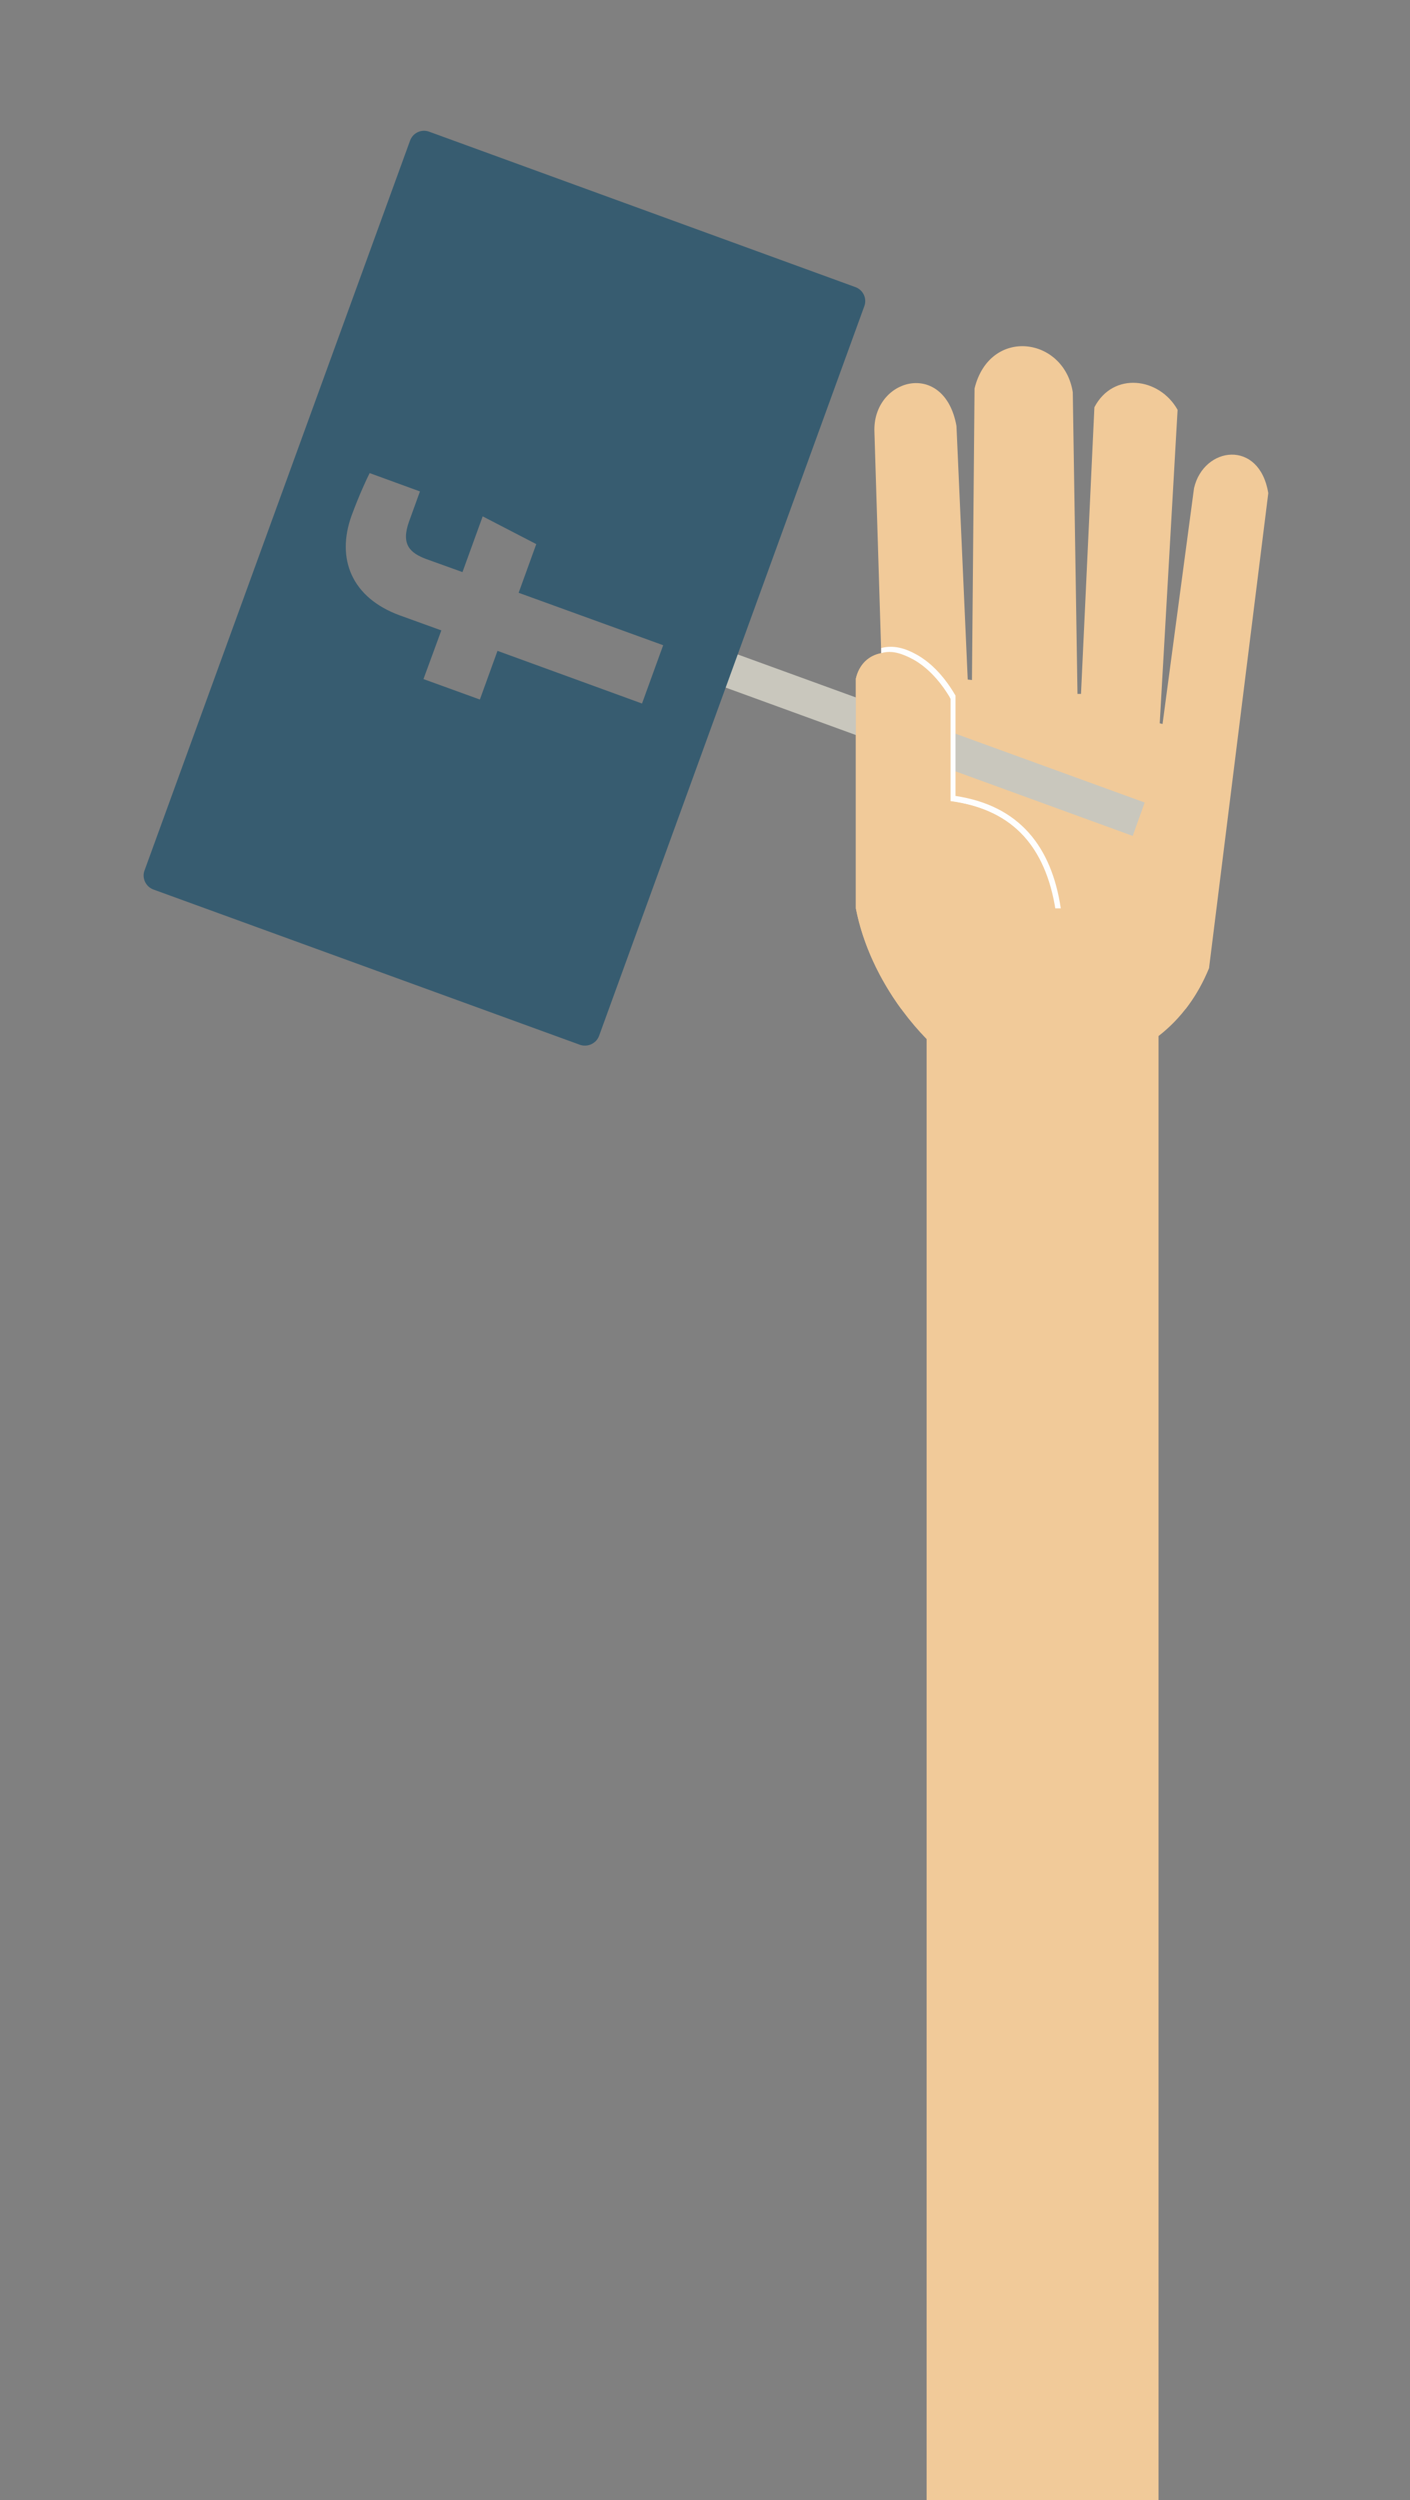 <svg xmlns="http://www.w3.org/2000/svg" xml:space="preserve" width="100%" height="100%" version="1.1" style="shape-rendering:geometricPrecision; text-rendering:geometricPrecision; image-rendering:optimizeQuality; fill-rule:evenodd; clip-rule:evenodd" viewBox="0 0 6000 10633">
 <rect x="0" y="0" width="6000" height="10633" fill="#808080" stroke="none"/>
 <defs>
  <style type="text/css">
   <![CDATA[.fil0fb {fill:none}.fil4fb {fill:#375C70}.fil1fb {fill:#F1CA99}.fil3fb {fill:#FEFEFE;fill-rule:nonzero}.fil2fb {fill:#C9C7BD;fill-rule:nonzero}]]>
  </style>
 </defs>
   <rect class="fil0fb" width="6000" height="10633"/>
   <path class="fil1fb" d="M5145 4116l252 -2019c-38,-230 -275,-199 -316,-21l-134 1003 -12 -3 76 -1333c-77,-138 -274,-164 -354,-11l-57 1219 -15 0 -20 -1283c-37,-236 -353,-279 -418,-16l-11 1240 -18 -2 -48 -1079c-52,-286 -359,-202 -349,27l29 940c-53,10 -94,48 -108,108 0,326 0,652 0,977 41,211 159,410 301,556l0 6214 987 0 0 -6227c98,-76 168,-175 215,-290z"/>
   <polygon class="fil2fb" points="4820,3555 3082,2922 3133,2781 4871,3413 "/>
   <path class="fil3fb" d="M3750 2756c52,-14 102,1 149,27 71,39 126,105 167,175l0 427c273,41 409,217 448,478l-26 0c-38,-251 -169,-418 -436,-454l-11 -2 0 -442c-47,-79 -102,-131 -154,-160 -43,-23 -90,-42 -137,-27l0 -22z"/>
   <path class="fil1fb" d="M3835 4291c-92,-126 -163,-274 -193,-428l0 -977c36,-158 255,-162 403,86l0 435c271,37 416,207 451,494l649 215c-26,64 -59,122 -100,175l-1210 0z"/>
   <rect class="fil0fb" transform="matrix(0.274 -0.752 0.752 0.274 1062.47 3007.32)" width="2115" height="2115"/>
   <path class="fil4fb" d="M615 3702l1130 -3104c12,-33 48,-50 81,-38l1814 661c33,12 50,48 38,81l-1129 3104c-12,32 -49,49 -82,37l-1814 -660c-33,-12 -50,-49 -38,-81zm2207 -958l-615 -223 75 -207 -228 -118 -86 237 -153 -55c-70,-26 -110,-62 -74,-161l46 -127 -214 -78c-11,21 -45,94 -77,181 -66,183 0,349 205,424l177 64 -76 207 240 87 75 -207 615 224 90 -248 0 0z"/>
</svg>
